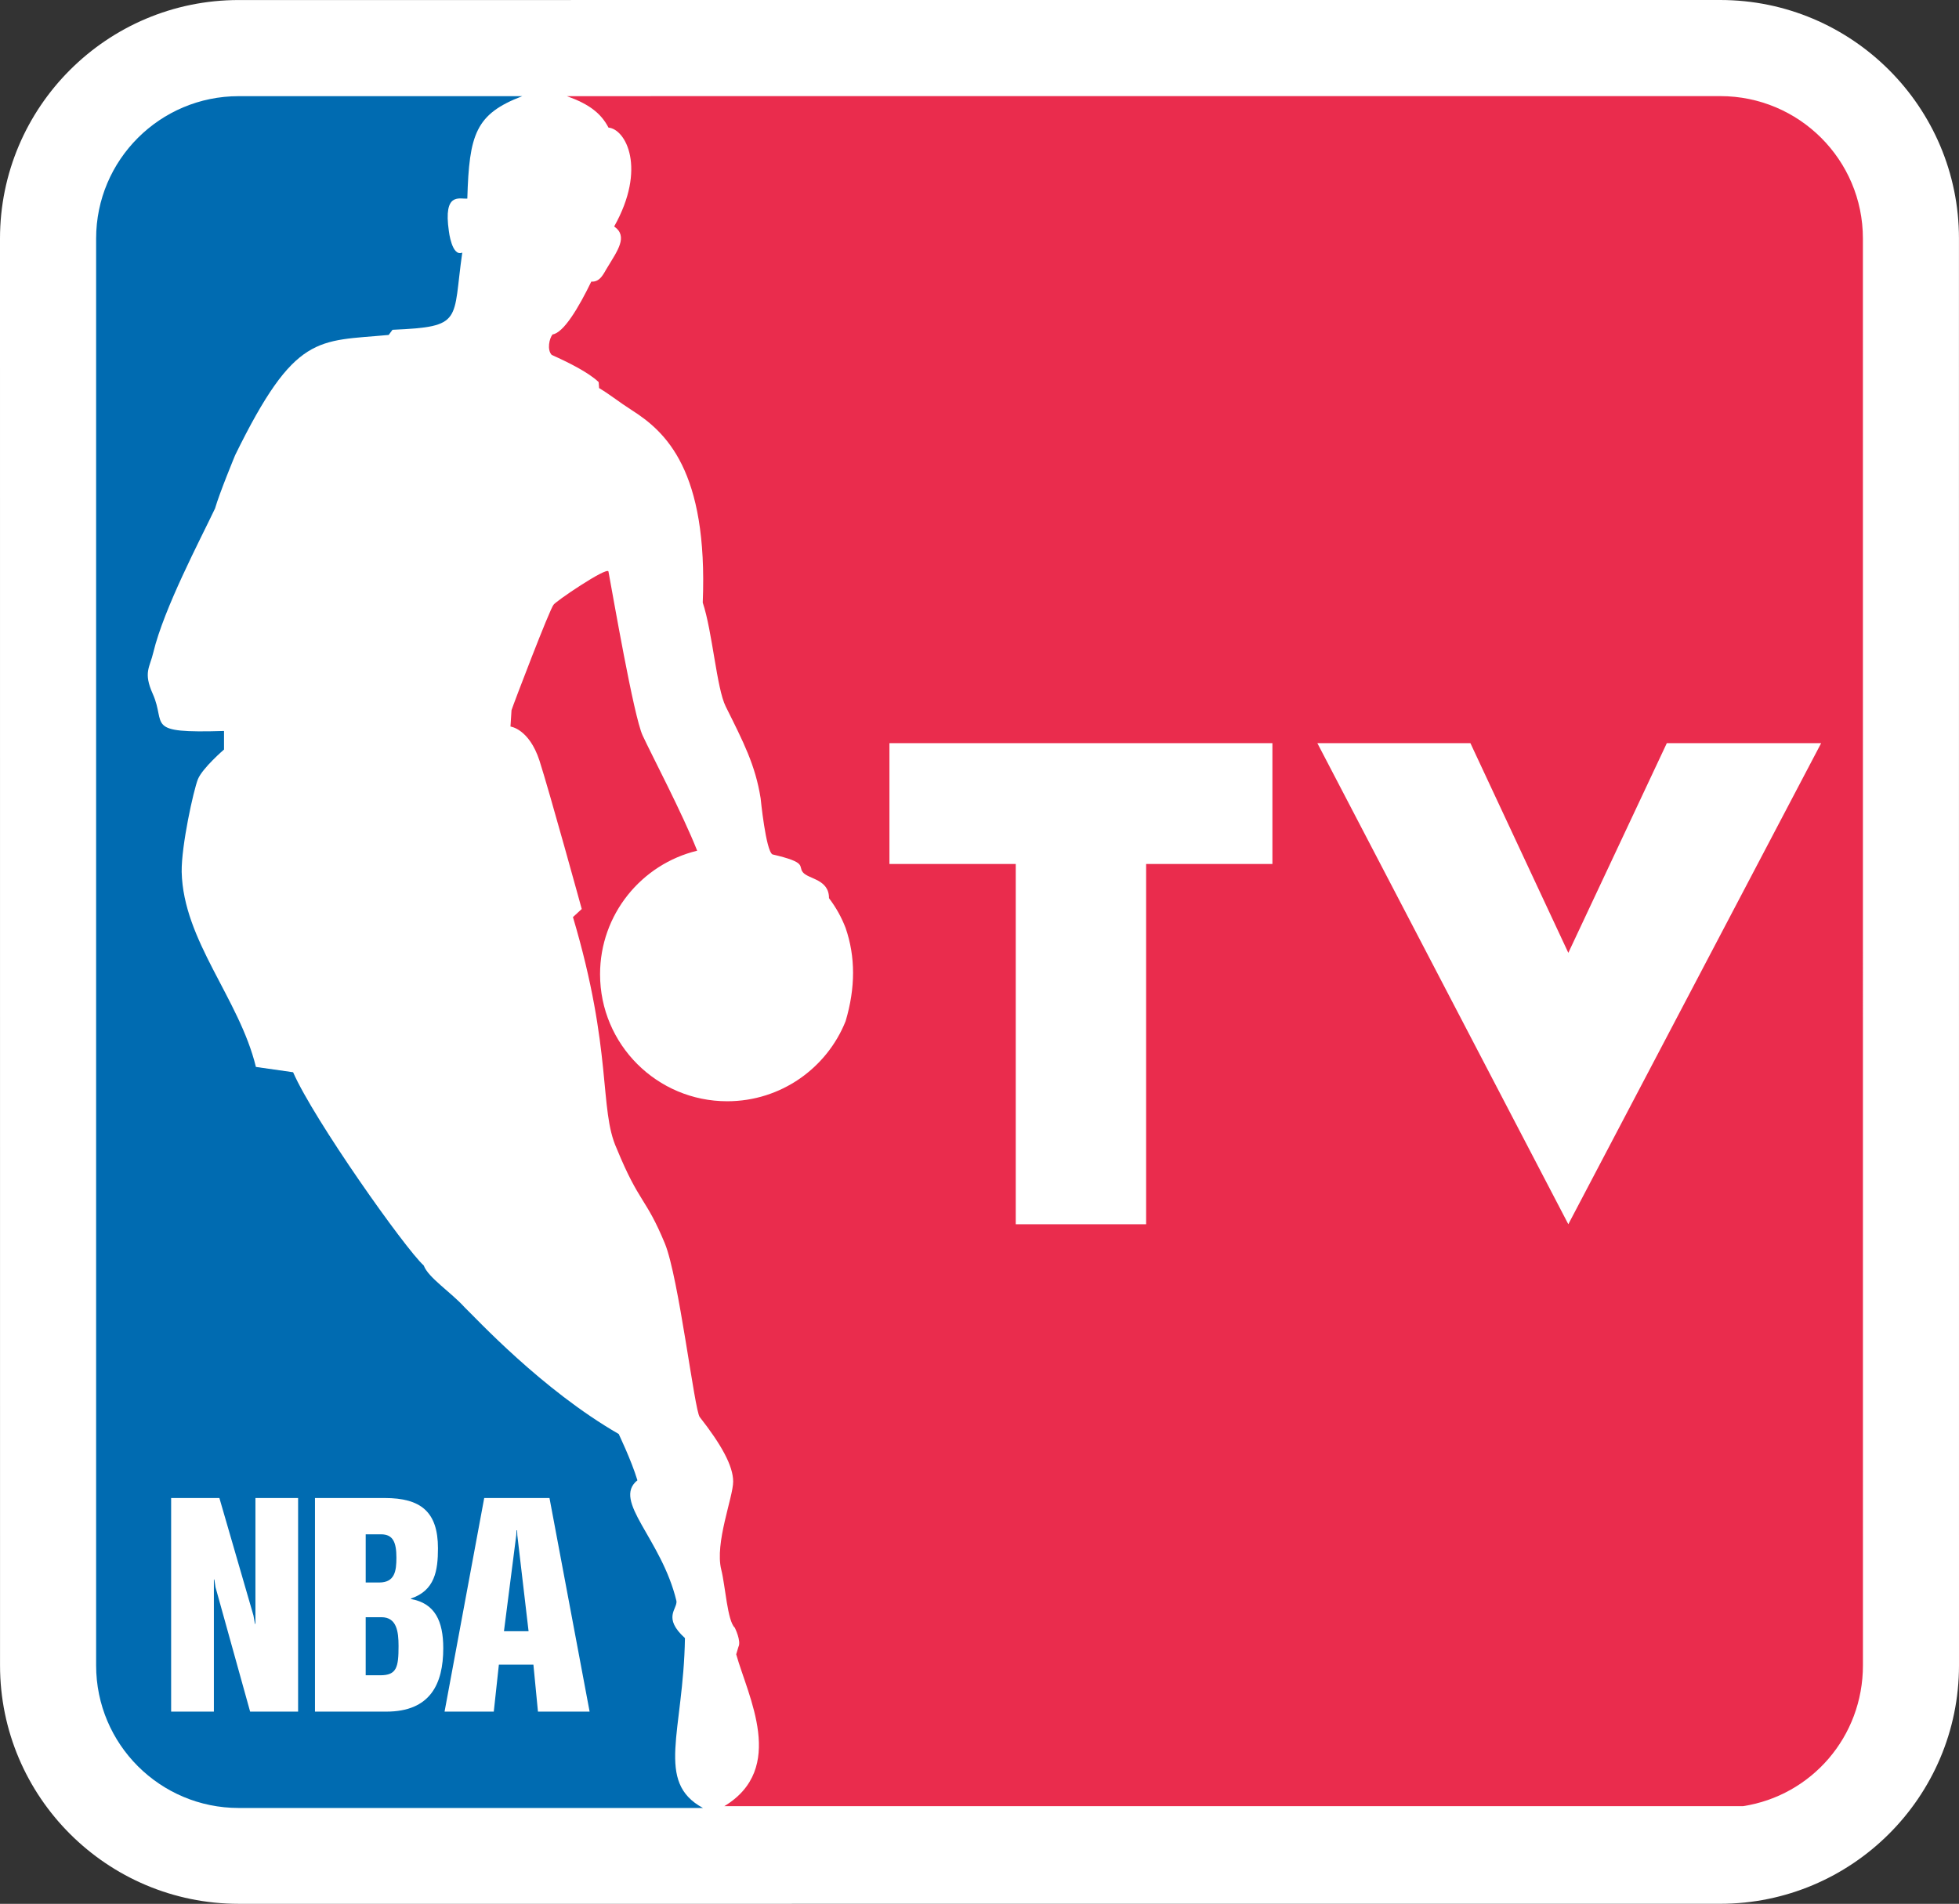 <?xml version="1.0" encoding="UTF-8" standalone="no"?>
<!-- Generator: Adobe Illustrator 14.0.0, SVG Export Plug-In . SVG Version: 6.00 Build 43363)  -->

<svg
   xmlns:dc="http://purl.org/dc/elements/1.1/"
   xmlns:cc="http://creativecommons.org/ns#"
   xmlns:rdf="http://www.w3.org/1999/02/22-rdf-syntax-ns#"
   xmlns:svg="http://www.w3.org/2000/svg"
   xmlns="http://www.w3.org/2000/svg"
   xmlns:sodipodi="http://sodipodi.sourceforge.net/DTD/sodipodi-0.dtd"
   xmlns:inkscape="http://www.inkscape.org/namespaces/inkscape"
   version="1.1"
   id="Layer_1"
   x="0px"
   y="0px"
   width="240"
   height="233.259"
   viewBox="0 0 240 233.259"
   enable-background="new 0 0 250 250"
   xml:space="preserve"
   inkscape:version="0.48.1 "
   sodipodi:docname="ZZ1.svg"><rect x="0" y="0" width="240" height="233.259" fill="#333333" stroke="none"/><defs
   id="defs23" /><sodipodi:namedview
   pagecolor="#ffffff"
   bordercolor="#666666"
   borderopacity="1"
   objecttolerance="10"
   gridtolerance="10"
   guidetolerance="10"
   inkscape:pageopacity="0"
   inkscape:pageshadow="2"
   inkscape:window-width="1280"
   inkscape:window-height="1004"
   id="namedview21"
   showgrid="false"
   fit-margin-top="0"
   fit-margin-left="0"
   fit-margin-right="0"
   fit-margin-bottom="0"
   inkscape:zoom="1.044"
   inkscape:cx="119.5"
   inkscape:cy="116.58"
   inkscape:window-x="-8"
   inkscape:window-y="-8"
   inkscape:window-maximized="1"
   inkscape:current-layer="Layer_1" />
<g
   id="g3"
   transform="translate(-5.5,-8.321)">
	<path
   d="m 245.496,37.539 0.004,174.823 c 0,16.13 -13.132,29.214 -29.271,29.214 L 34.748,241.58 C 18.623,241.58 5.504,228.488 5.504,212.367 L 5.5,37.547 C 5.5,21.431 18.614,8.325 34.744,8.325 L 216.243,8.321 c 16.138,0 29.253,13.101 29.253,29.218 z"
   id="path5"
   inkscape:connector-curvature="0"
   style="fill:#ffffff" />
	<path
   d="m 88.374,204.479 c -1.831,-7.65 -7.922,-12.272 -4.784,-14.791 -0.768,-2.537 -2.322,-5.702 -2.282,-5.667 -9.458,-5.446 -17.552,-14.255 -18.899,-15.537 -1.642,-1.825 -4.464,-3.638 -4.995,-5.112 -2.287,-2.067 -13.474,-17.877 -16.006,-23.679 l -4.556,-0.65 c -2.045,-8.4 -8.905,-15.458 -9.094,-23.902 -0.048,-3.187 1.448,-9.994 1.988,-11.35 0.562,-1.369 3.199,-3.638 3.199,-3.638 V 97.88 c -9.879,0.298 -7.018,-0.715 -8.729,-4.543 -1.189,-2.655 -0.355,-3.234 0.07,-5.091 1.299,-5.403 5.745,-13.808 7.558,-17.626 0.549,-1.909 2.467,-6.54 2.467,-6.54 7.352,-14.998 10.09,-13.904 18.807,-14.721 l 0.465,-0.632 c 8.756,-0.373 7.338,-1.062 8.55,-9.458 -1.277,0.548 -1.642,-2.629 -1.642,-2.629 -0.702,-4.828 1.317,-3.902 2.261,-3.989 0.228,-7.878 1.005,-10.367 6.732,-12.548 h -34.74 c -9.638,0 -17.468,7.808 -17.468,17.446 v 174.819 c 0,9.66 7.834,17.468 17.473,17.468 h 56.873 c -5.895,-3.19 -2.392,-9.287 -2.208,-20.813 -2.774,-2.521 -0.922,-3.539 -1.04,-4.544 z"
   id="path7"
   inkscape:connector-curvature="0"
   style="fill:#006bb1" />
	<path
   d="m 94.237,229.615 c 7.646,-4.622 2.905,-13.435 1.457,-18.605 l 0.268,-0.904 c 0.382,-0.711 -0.443,-2.361 -0.443,-2.361 -0.908,-0.825 -1.154,-5.113 -1.654,-7.101 -0.825,-3.266 1.457,-8.893 1.457,-10.798 0,-1.927 -1.457,-4.542 -4.095,-7.908 -0.632,-0.725 -2.572,-17.131 -4.271,-21.261 -2.366,-5.724 -3.103,-4.819 -5.907,-11.645 -2.186,-4.818 -0.461,-11.898 -5.355,-28.348 l 1.076,-0.992 c 0,0 -3.928,-14.282 -5.179,-18.184 -1.277,-3.906 -3.551,-4.169 -3.551,-4.169 l 0.127,-2.006 c 0.197,-0.641 4.731,-12.53 5.148,-12.904 0.018,-0.276 6.601,-4.749 6.729,-4.082 0.544,2.901 3.09,17.714 4.183,20.08 1.093,2.361 4.912,9.629 6.685,14.124 -6.82,1.65 -11.898,7.799 -11.898,15.137 0,8.599 6.979,15.56 15.577,15.56 6.575,0 12.214,-4.068 14.505,-9.813 1.216,-4.091 1.216,-7.896 0,-11.42 -0.5,-1.299 -1.15,-2.48 -2.036,-3.652 0.013,-2.331 -2.506,-2.317 -3.195,-3.165 -0.632,-0.777 0.636,-1.181 -3.731,-2.194 -0.816,-0.452 -1.448,-6.865 -1.448,-6.865 C 98.045,102.066 96.58,99.244 94.407,94.877 93.297,92.665 92.783,85.704 91.594,82.153 92.248,65.936 87.056,61.217 82.882,58.562 81.276,57.54 80.45,56.811 78.897,55.867 l -0.053,-0.729 c -1.238,-1.189 -3.708,-2.418 -5.754,-3.332 -0.592,-0.632 -0.298,-2.019 0.105,-2.51 1.36,-0.198 3.191,-3.274 4.745,-6.47 1.141,0.079 1.554,-1.102 1.97,-1.733 1.229,-2.054 2.577,-3.814 0.834,-5.025 3.994,-7.11 1.427,-11.925 -0.698,-12.114 -0.917,-1.773 -2.414,-2.901 -5.1,-3.854 l 141.3,-0.004 c 9.664,0 17.481,7.808 17.481,17.446 l 0.004,174.818 c 0,8.774 -6.329,15.972 -14.694,17.254 h -124.8 z"
   id="path9"
   inkscape:connector-curvature="0"
   style="fill:#ea2c4d" />
	<polygon
   points="114.466,99.375 161.385,99.375 161.385,114.175 145.913,114.175 145.913,158.315 129.941,158.32 129.941,114.175 114.466,114.175 "
   id="polygon11"
   style="fill:#ffffff" />
	<polygon
   points="185.643,99.375 197.638,125.064 209.703,99.375 228.611,99.375 197.638,158.315 166.893,99.375 "
   id="polygon13"
   style="fill:#ffffff" />
	<polygon
   points="36.737,207.279 36.793,207.279 36.793,191.86 42.021,191.86 42.021,218.032 36.144,218.032 31.904,202.789 31.759,201.846 31.703,201.846 31.703,218.032 26.466,218.032 26.466,191.86 32.378,191.86 36.548,206.239 "
   id="polygon15"
   style="fill:#ffffff" />
	<path
   d="m 50.303,202.21 h 1.659 c 1.905,0 2.103,-1.409 2.103,-3.042 0,-1.839 -0.391,-2.861 -1.87,-2.861 h -1.892 v 5.903 z m 0,11.367 h 1.795 c 2.001,0 2.229,-0.982 2.229,-3.577 0,-1.79 -0.228,-3.537 -2.098,-3.537 h -1.927 v 7.114 z M 44.088,191.86 h 8.55 c 4.389,0 6.518,1.668 6.518,6.158 0,2.747 -0.386,5.175 -3.31,6.153 v 0.065 c 2.954,0.522 3.959,2.722 3.959,6.026 0,4.394 -1.602,7.769 -6.974,7.769 H 44.088 V 191.86 z"
   id="path17"
   inkscape:connector-curvature="0"
   style="fill:#ffffff" />
	<path
   d="m 68.746,196.421 -1.505,11.758 h 3.015 l -1.378,-11.758 -0.026,-0.61 h -0.066 l -0.04,0.61 z m -3.924,-4.561 h 7.997 l 4.916,26.172 h -6.329 l -0.557,-5.754 h -4.231 l -0.624,5.754 h -6.03 l 4.858,-26.172 z"
   id="path19"
   inkscape:connector-curvature="0"
   style="fill:#ffffff" />
</g>
</svg>